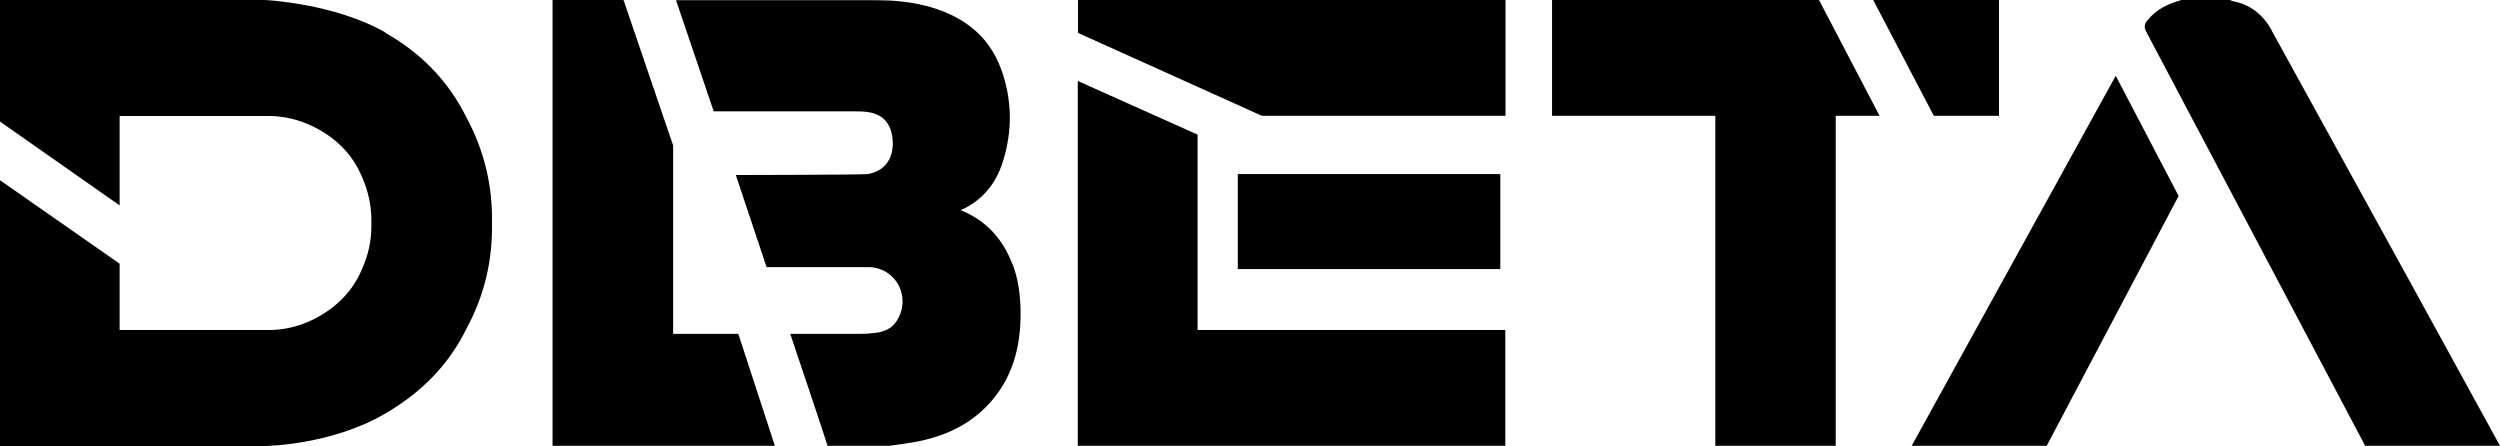 <svg viewBox="0 0 129.99 23.19" xmlns="http://www.w3.org/2000/svg" width="2500" height="446"><path d="M99.4 23.18h7.02l6.86-12.99-3.27-6.25zM118.14 1.61c-.45-.82-1.11-1.38-2.05-1.55-.04 0-.08-.04-.12-.06h-2.54c-.69.19-1.3.48-1.77 1.05-.16.2-.19.35-.07.59 1.48 2.79 9.07 17.15 11.39 21.54h7.01c-.32-.6-8.22-14.98-11.86-21.57zM62.27 7l-6.23-2.79v18.97h22.23v-6.02h-16z"/><path d="M64.36 9.05v4.94h13.65V9.05zM56.05 1.71l9.56 4.31h12.67V0H56.05zM80.7 0v6.02h8.49v17.16h6.26V6.02h2.28L94.58 0zM103.94 6.02V0H97.4l3.15 6.02zM35 17.36v-9.8L32.42 0h-3.69v23.18H40.29l-1.9-5.82zM20.03 1.68C17.34.16 13.78 0 13.78 0H0v6.32l6.22 4.36V6.03h7.74c.83 0 1.61.2 2.35.56 1.24.62 2.07 1.52 2.53 2.65.29.67.47 1.4.47 2.18v.35c0 .77-.17 1.51-.47 2.18-.46 1.13-1.29 2.02-2.53 2.65-.74.37-1.53.56-2.35.56H6.22v-3.45L0 9.37v13.82h13.78s3.42-.03 6.24-1.68c1.81-1.05 3.28-2.47 4.24-4.43.93-1.72 1.36-3.56 1.32-5.48.04-1.91-.39-3.75-1.32-5.48-.97-1.96-2.42-3.4-4.25-4.43zM52.63 13.71c-.49-1.27-1.33-2.24-2.68-2.78 1.16-.52 1.85-1.41 2.2-2.54.5-1.6.48-3.21-.09-4.78-.68-1.88-2.14-2.86-4-3.33h-.01c-.82-.2-1.66-.27-2.51-.27H35.15l1.96 5.78h7.35c.18 0 .36 0 .53.02.91.08 1.39.61 1.43 1.57.03.9-.44 1.52-1.29 1.67-.21.04-6.87.05-6.87.05l1.6 4.79H45.22c1.41.07 2.17 1.59 1.41 2.79-.25.39-.62.56-1.06.62-.27.04-.55.06-.83.06h-3.65c.05.14 1.92 5.71 1.94 5.82h3.21c.31-.04.61-.09.92-.13 1.72-.25 3.26-.87 4.42-2.23 1.19-1.4 1.54-3.07 1.48-4.88-.03-.76-.14-1.52-.42-2.23z"/></svg>